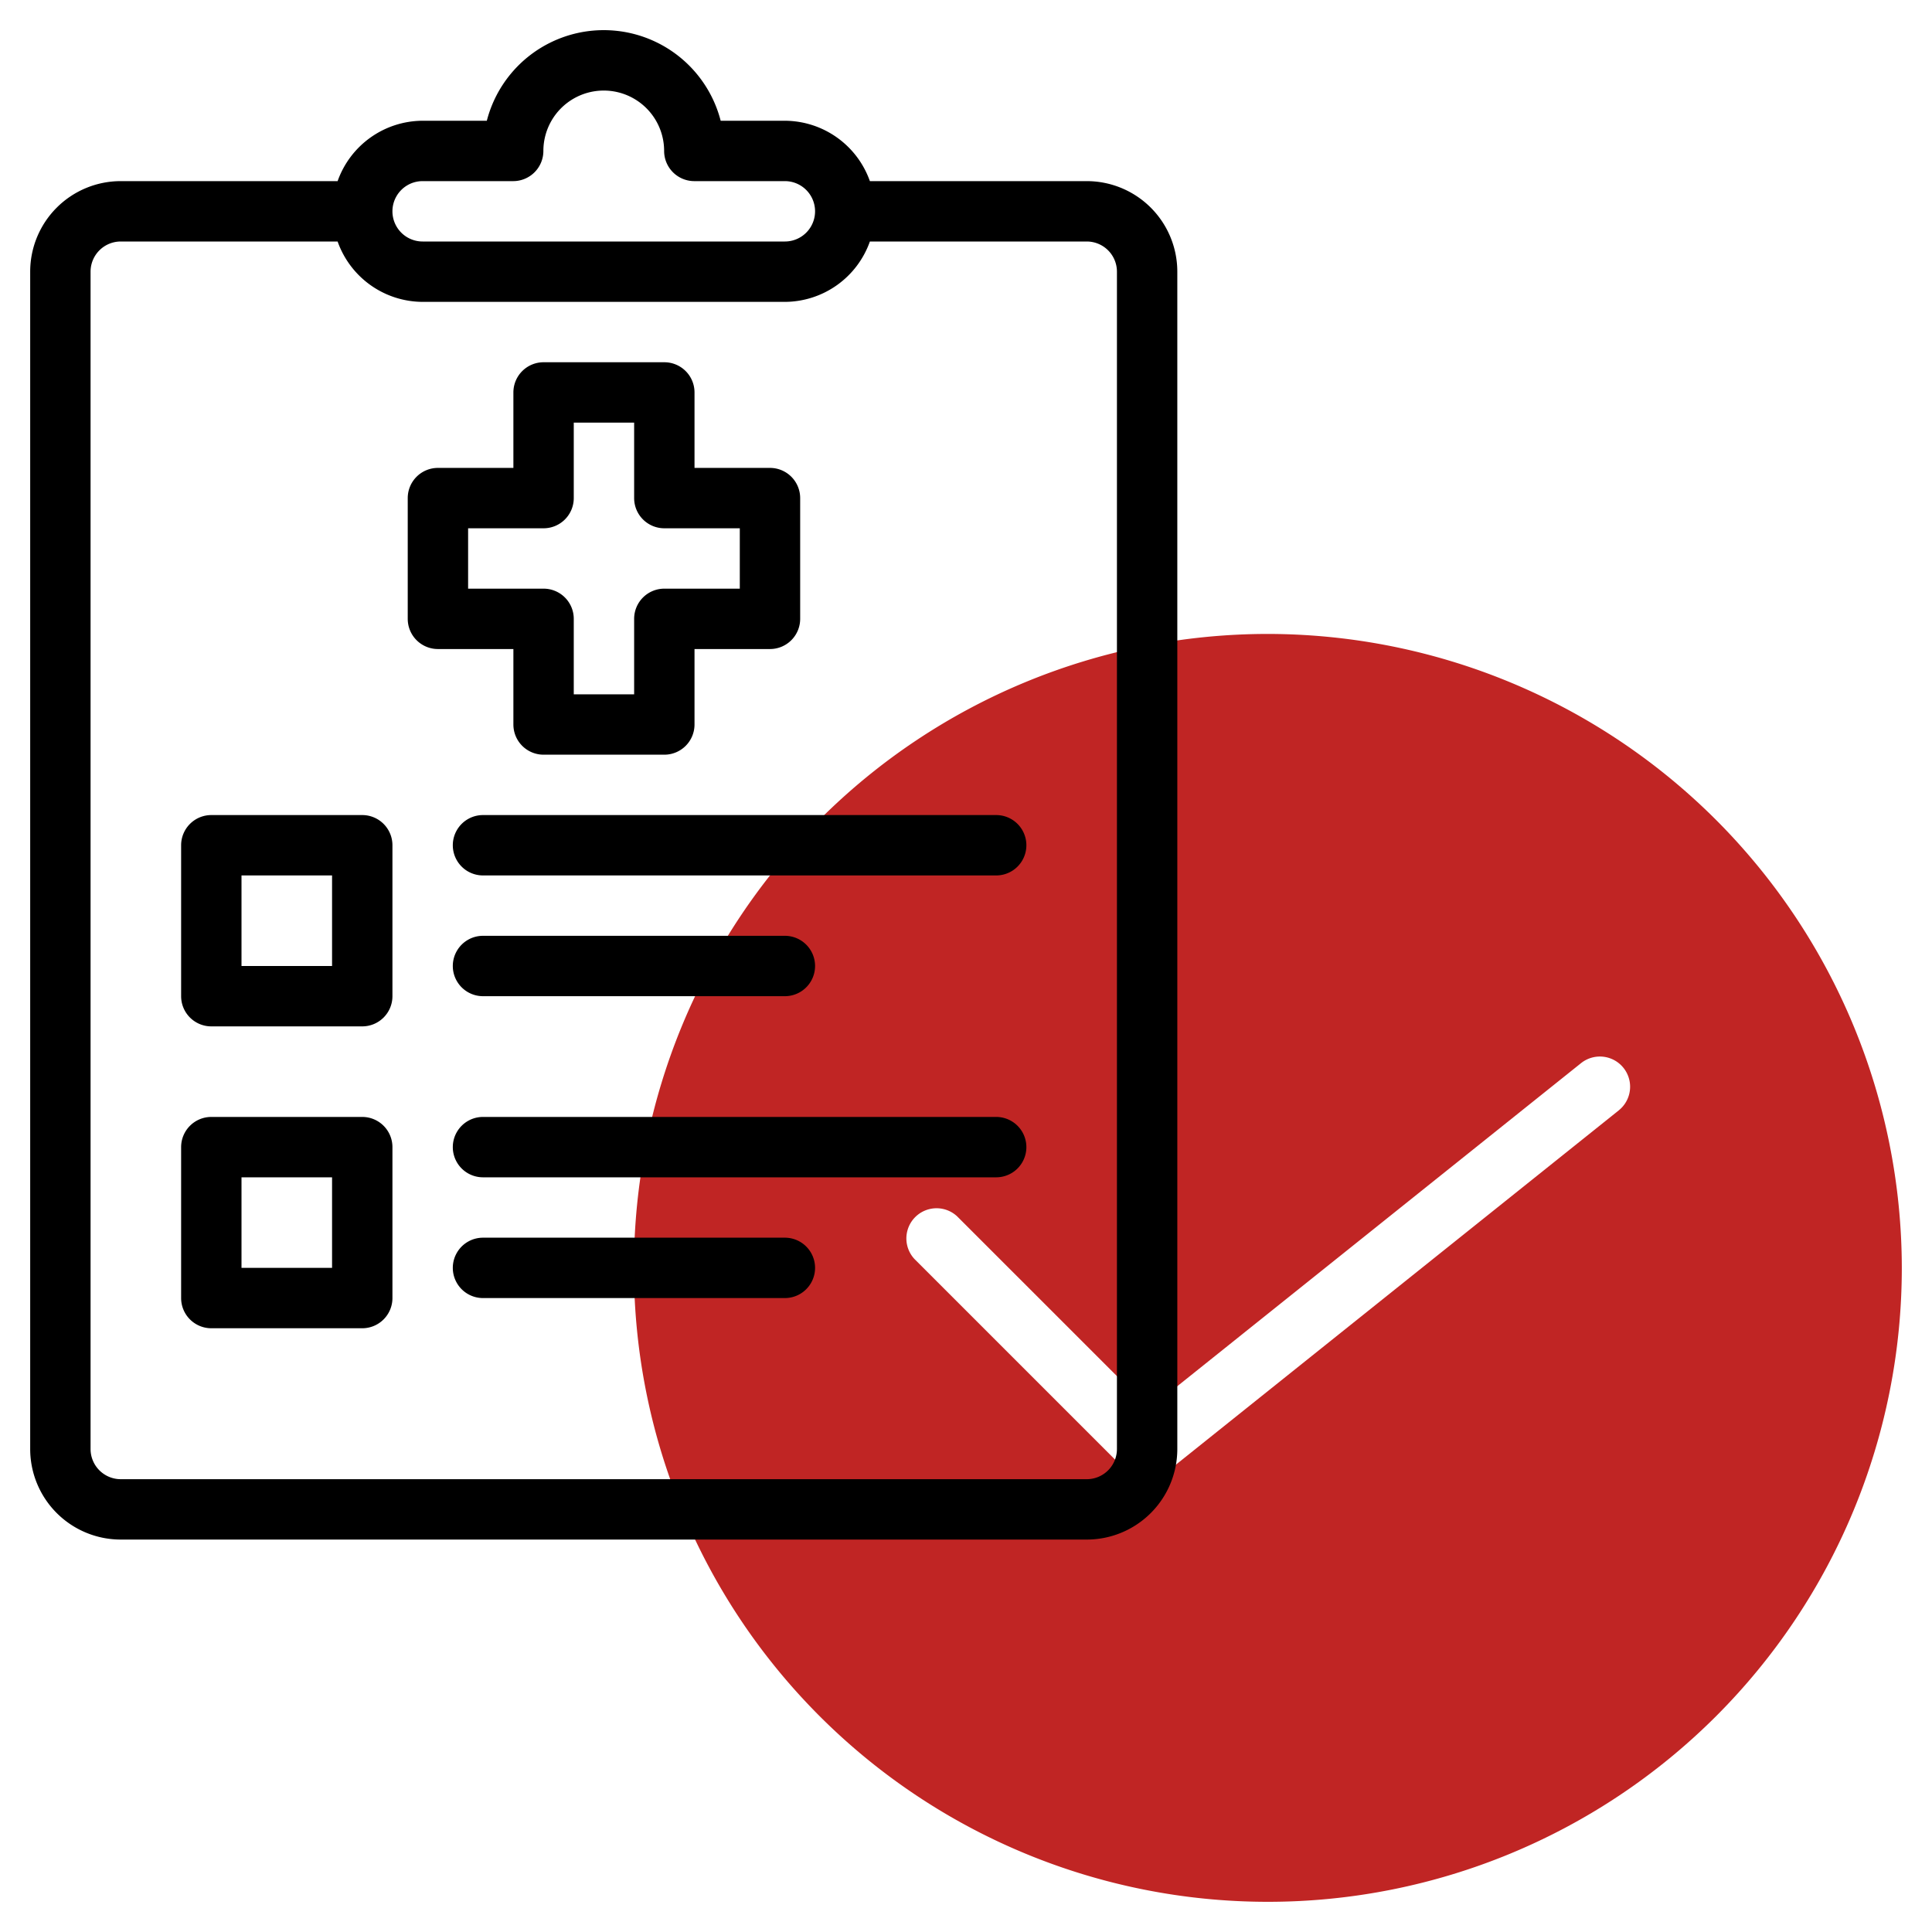 <svg xmlns="http://www.w3.org/2000/svg" width="48" height="48" viewBox="0 0 48 48"><g><g><g/><g><path fill="#c02524" d="M42.632 20.368A15.768 15.768 0 0 1 47.25 31.5 15.75 15.75 0 1 1 31.5 15.75a15.768 15.768 0 0 1 11.132 4.618zm-2.414 7.218a.75.75 0 1 0-.938-1.172l-10.724 8.581-4.776-4.775a.75.75 0 0 0-1.06 1.06l5.25 5.25a.75.75 0 0 0 .999.056l11.25-9z"/></g><g><g><path d="M27 4.5a2.25 2.25 0 0 1 2.25 2.25V36A2.25 2.25 0 0 1 27 38.25H3A2.25 2.25 0 0 1 .75 36V6.75A2.25 2.25 0 0 1 3 4.5h5.388A2.25 2.25 0 0 1 10.5 3h1.595a3 3 0 0 1 5.81 0H19.5a2.25 2.25 0 0 1 2.112 1.5zm-16.5 0a.75.75 0 0 0 0 1.5h9a.75.75 0 1 0 0-1.5h-2.25a.75.75 0 0 1-.75-.75 1.5 1.5 0 1 0-3 0 .75.75 0 0 1-.75.75zm17.25 2.25A.75.75 0 0 0 27 6h-5.388A2.25 2.25 0 0 1 19.5 7.5h-9A2.25 2.25 0 0 1 8.388 6H3a.75.75 0 0 0-.75.75V36a.75.75 0 0 0 .75.75h24a.75.75 0 0 0 .75-.75z"/></g><g><path d="M12.755 16.125H10.88a.75.75 0 0 1-.75-.75v-3a.75.75 0 0 1 .75-.75h1.875V9.75a.75.75 0 0 1 .75-.75h3a.75.75 0 0 1 .75.75v1.875h1.875a.75.75 0 0 1 .75.75v3a.75.75 0 0 1-.75.75h-1.875V18a.75.75 0 0 1-.75.75h-3a.75.75 0 0 1-.75-.75zm.75-1.5a.75.75 0 0 1 .75.75v1.875h1.5v-1.875a.75.75 0 0 1 .75-.75h1.875v-1.5h-1.875a.75.75 0 0 1-.75-.75V10.5h-1.5v1.875a.75.75 0 0 1-.75.75H11.63v1.5z"/></g><g><path d="M9 20.25a.75.75 0 0 1 .75.75v3.75a.75.75 0 0 1-.75.75H5.25a.75.75 0 0 1-.75-.75V21a.75.75 0 0 1 .75-.75zm-.75 1.5H6V24h2.25z"/></g><g><path d="M9 27.75a.75.75 0 0 1 .75.75v3.75A.75.75 0 0 1 9 33H5.25a.75.75 0 0 1-.75-.75V28.5a.75.75 0 0 1 .75-.75zm-.75 1.5H6v2.25h2.25z"/></g><g><path d="M24.75 20.25H12a.75.75 0 0 0 0 1.5h12.75a.75.75 0 1 0 0-1.5z"/></g><g><path d="M12 24.75h7.5a.75.75 0 0 0 0-1.5H12a.75.75 0 0 0 0 1.5z"/></g><g><path d="M24.75 27.75H12a.75.75 0 0 0 0 1.5h12.75a.75.75 0 1 0 0-1.5z"/></g><g><path d="M19.5 30.75H12a.75.75 0 0 0 0 1.5h7.5a.75.75 0 0 0 0-1.5z"/></g></g></g></g></svg>